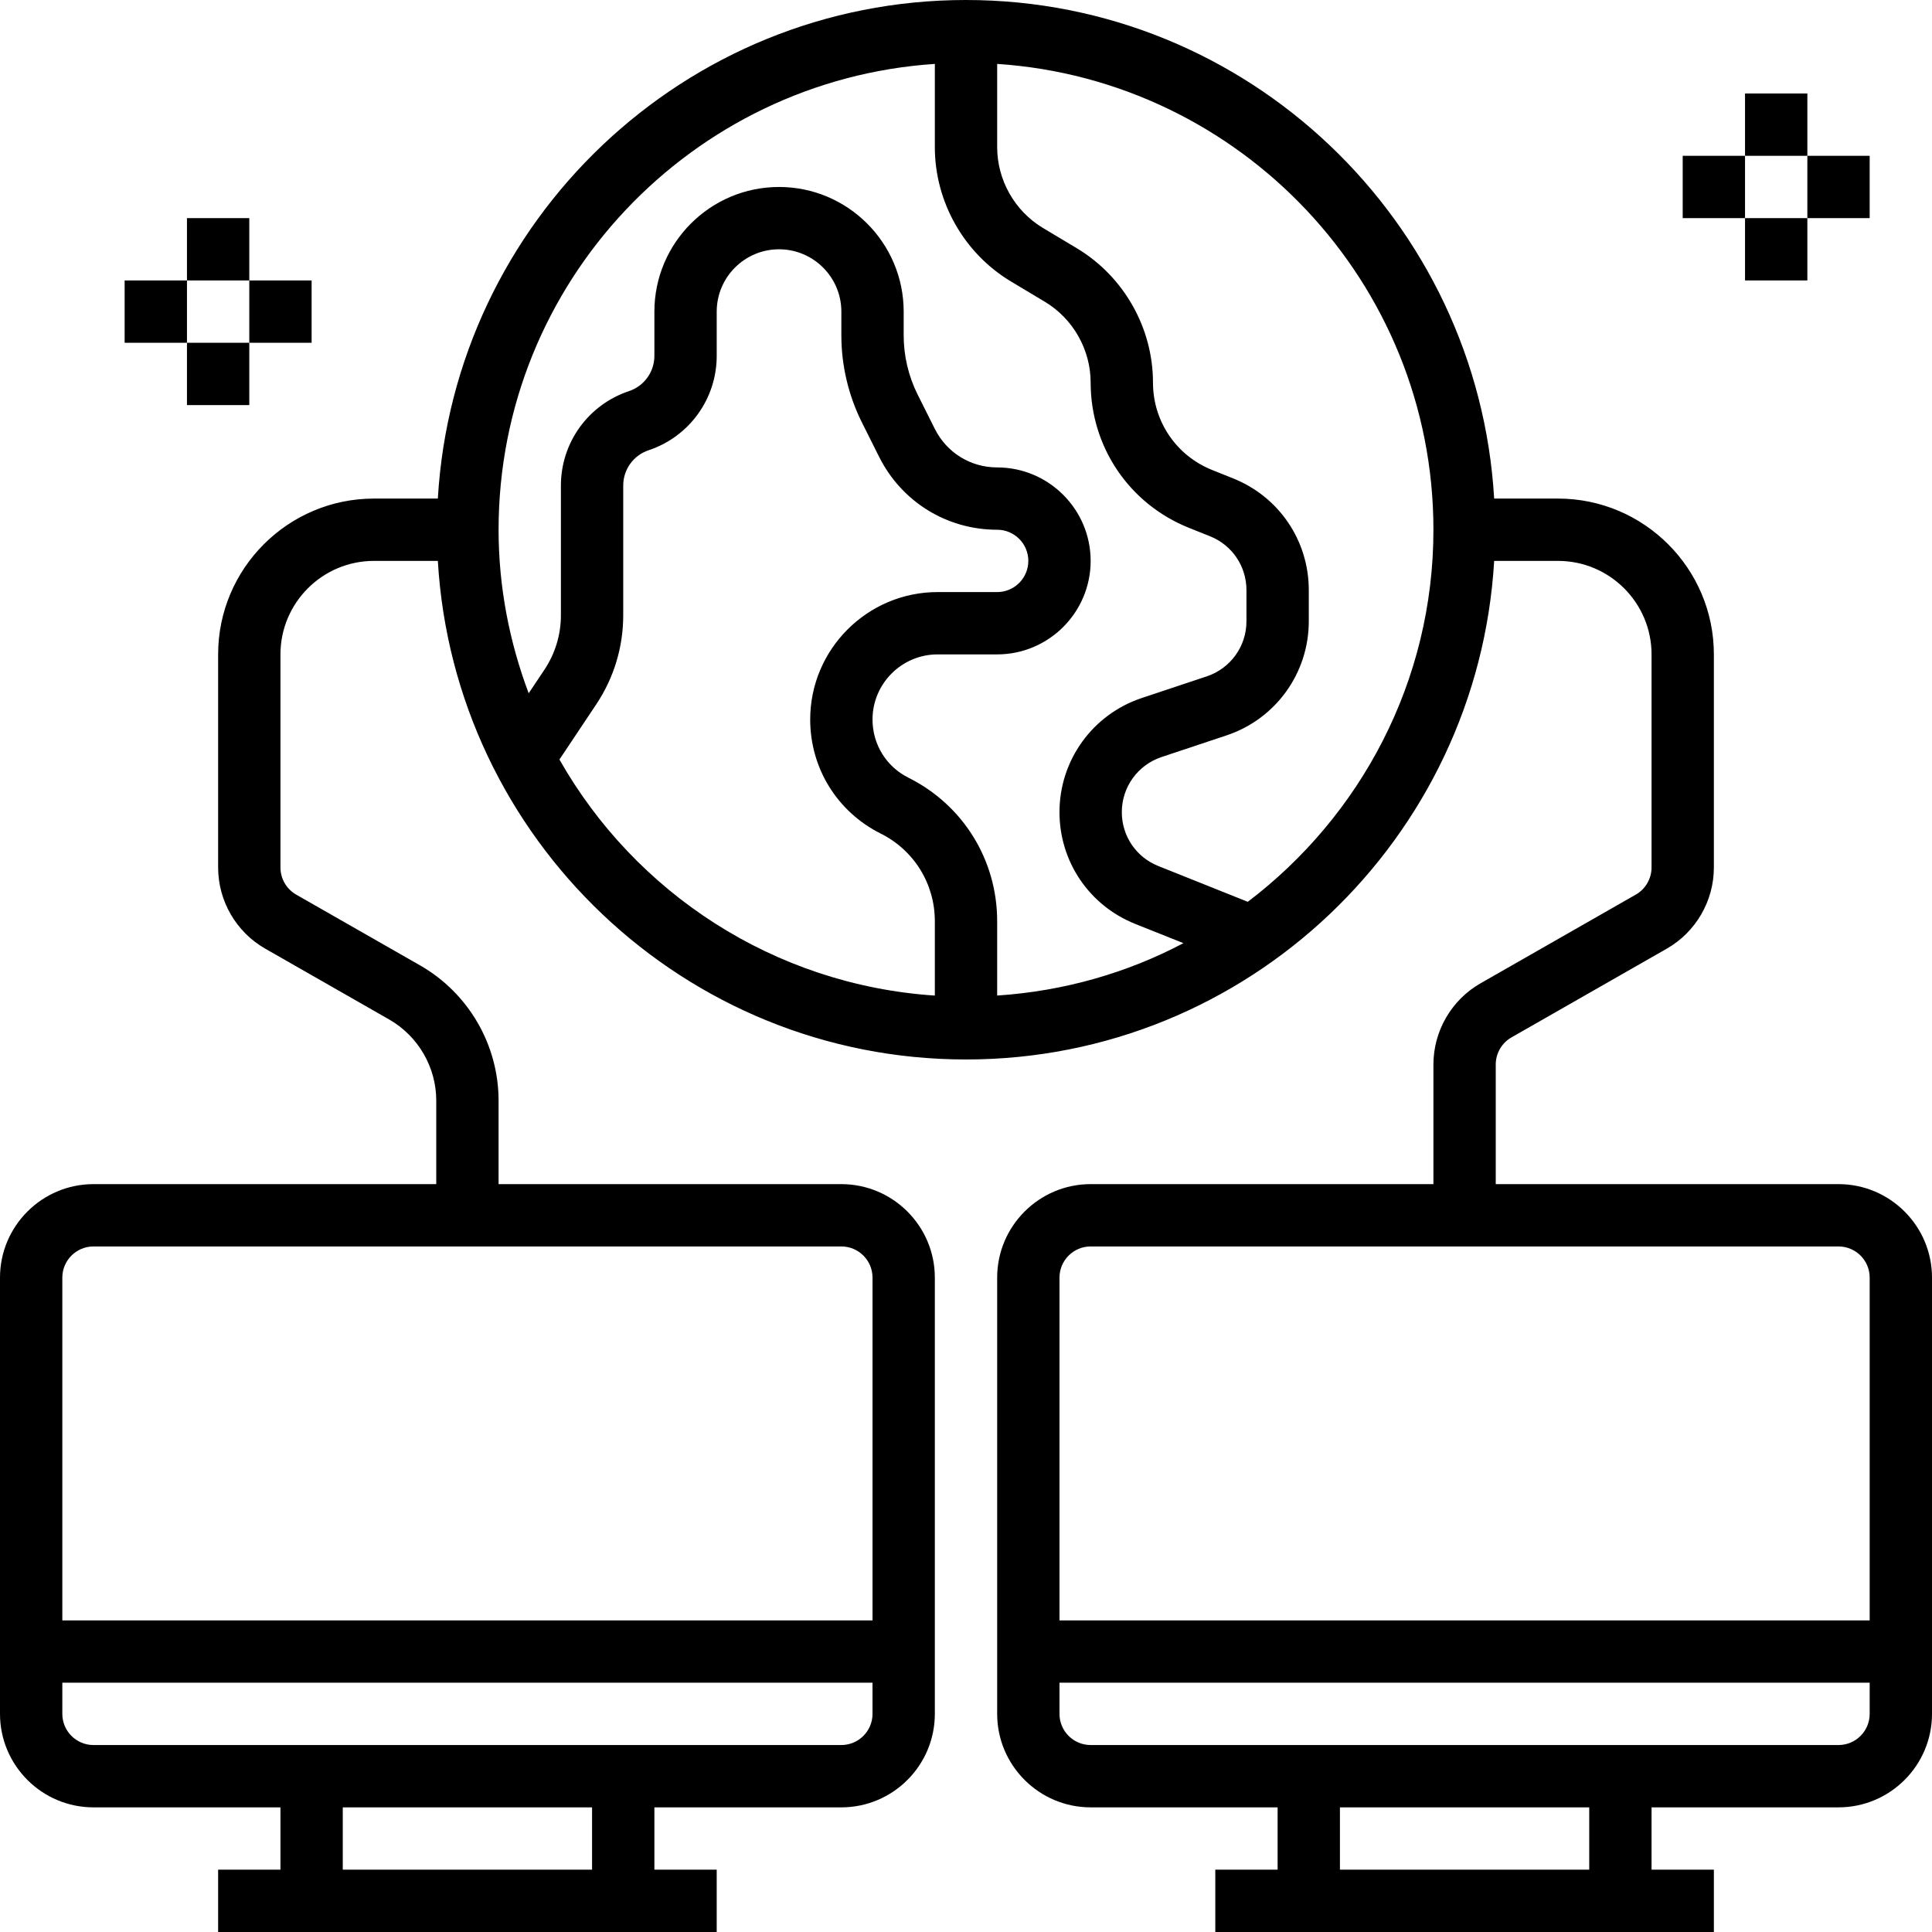 <svg height="496pt" viewBox="0 0 496 496" width="496pt" xmlns="http://www.w3.org/2000/svg"><path d="m472 304h-88v-30.711c0-2.863 1.543-5.527 4.031-6.953l39.879-22.785c7.457-4.262 12.09-12.254 12.09-20.84v-54.711c0-22.055-17.945-40-40-40h-16.406c-4.18-71.266-63.305-128-135.594-128s-131.414 56.734-135.594 128h-16.406c-22.055 0-40 17.945-40 40v54.711c0 8.586 4.633 16.578 12.098 20.84l31.812 18.176c7.457 4.273 12.09 12.258 12.09 20.84v21.434h-88c-13.23 0-24 10.77-24 24v112c0 13.23 10.77 24 24 24h48v16h-16v16h128v-16h-16v-16h48c13.23 0 24-10.77 24-24v-112c0-13.23-10.77-24-24-24h-88v-21.434c0-14.32-7.727-27.621-20.16-34.727l-31.816-18.176c-2.48-1.426-4.023-4.09-4.023-6.953v-54.711c0-13.23 10.77-24 24-24h16.406c4.18 71.266 63.305 128 135.594 128s131.414-56.734 135.594-128h16.406c13.23 0 24 10.77 24 24v54.711c0 2.863-1.543 5.527-4.031 6.953l-39.879 22.785c-7.457 4.262-12.09 12.254-12.09 20.84v30.711h-88c-13.23 0-24 10.77-24 24v112c0 13.23 10.77 24 24 24h48v16h-16v16h128v-16h-16v-16h48c13.23 0 24-10.77 24-24v-112c0-13.23-10.77-24-24-24zm-320 176h-64v-16h64zm64-32h-192c-4.414 0-8-3.586-8-8v-8h208v8c0 4.414-3.586 8-8 8zm8-120v88h-208v-88c0-4.414 3.586-8 8-8h192c4.414 0 8 3.586 8 8zm16-311.594v21.379c0 14.023 7.473 27.223 19.504 34.453l8.762 5.25c7.238 4.344 11.734 12.297 11.734 20.727 0 16.52 9.91 31.168 25.258 37.305l5.383 2.152c5.688 2.273 9.359 7.703 9.359 13.832v8c0 6.426-4.098 12.105-10.184 14.137l-16.688 5.559c-12.633 4.207-21.129 15.977-21.129 29.297 0 12.703 7.625 23.961 19.426 28.688l12.391 4.953c-14.457 7.633-30.648 12.312-47.816 13.449v-19.098c0-15.695-8.719-29.801-22.762-36.824-5.703-2.832-9.238-8.566-9.238-14.945 0-9.215 7.504-16.719 16.719-16.719h15.281c13.23 0 24-10.77 24-24s-10.77-24-24-24c-6.824 0-12.953-3.793-16-9.887l-4.426-8.84c-2.344-4.688-3.574-9.93-3.574-15.16v-6.113c0-17.648-14.352-32-32-32s-32 14.352-32 32v11.352c0 4.121-2.625 7.762-6.527 9.062-10.449 3.48-17.473 13.227-17.473 24.234v33.312c0 4.984-1.465 9.816-4.223 13.961l-4.051 6.062c-4.91-13.09-7.727-27.199-7.727-41.984 0-63.473 49.559-115.449 112-119.594zm-96.375 178.586 9.465-14.191c4.52-6.793 6.91-14.688 6.91-22.84v-33.312c0-4.121 2.625-7.762 6.527-9.062 10.449-3.48 17.473-13.227 17.473-24.234v-11.352c0-8.824 7.176-16 16-16s16 7.176 16 16v6.113c0 7.703 1.824 15.422 5.266 22.312l4.422 8.84c5.777 11.559 17.391 18.734 30.312 18.734 4.414 0 8 3.586 8 8s-3.586 8-8 8h-15.281c-18.039 0-32.719 14.68-32.719 32.719 0 12.48 6.93 23.695 18.09 29.273 8.582 4.289 13.91 12.91 13.91 22.504v19.098c-41.344-2.746-76.984-26.426-96.375-60.602zm176.719 36.527-22.984-9.191c-5.688-2.273-9.359-7.703-9.359-13.832 0-6.426 4.098-12.105 10.184-14.137l16.688-5.559c12.633-4.207 21.129-15.977 21.129-29.297v-8c0-12.703-7.625-23.961-19.426-28.688l-5.375-2.152c-9.23-3.695-15.199-12.504-15.199-22.449 0-14.023-7.473-27.223-19.504-34.453l-8.762-5.25c-7.238-4.344-11.734-12.297-11.734-20.727v-21.379c62.441 4.145 112 56.121 112 119.594 0 38.992-18.77 73.586-47.656 95.52zm-40.344 88.48h192c4.414 0 8 3.586 8 8v88h-208v-88c0-4.414 3.586-8 8-8zm128 160h-64v-16h64zm64-32h-192c-4.414 0-8-3.586-8-8v-8h208v8c0 4.414-3.586 8-8 8zm0 0"/><path d="m448 24h16v16h-16zm0 0"/><path d="m448 56h16v16h-16zm0 0"/><path d="m464 40h16v16h-16zm0 0"/><path d="m432 40h16v16h-16zm0 0"/><path d="m48 56h16v16h-16zm0 0"/><path d="m48 88h16v16h-16zm0 0"/><path d="m64 72h16v16h-16zm0 0"/><path d="m32 72h16v16h-16zm0 0"/></svg>